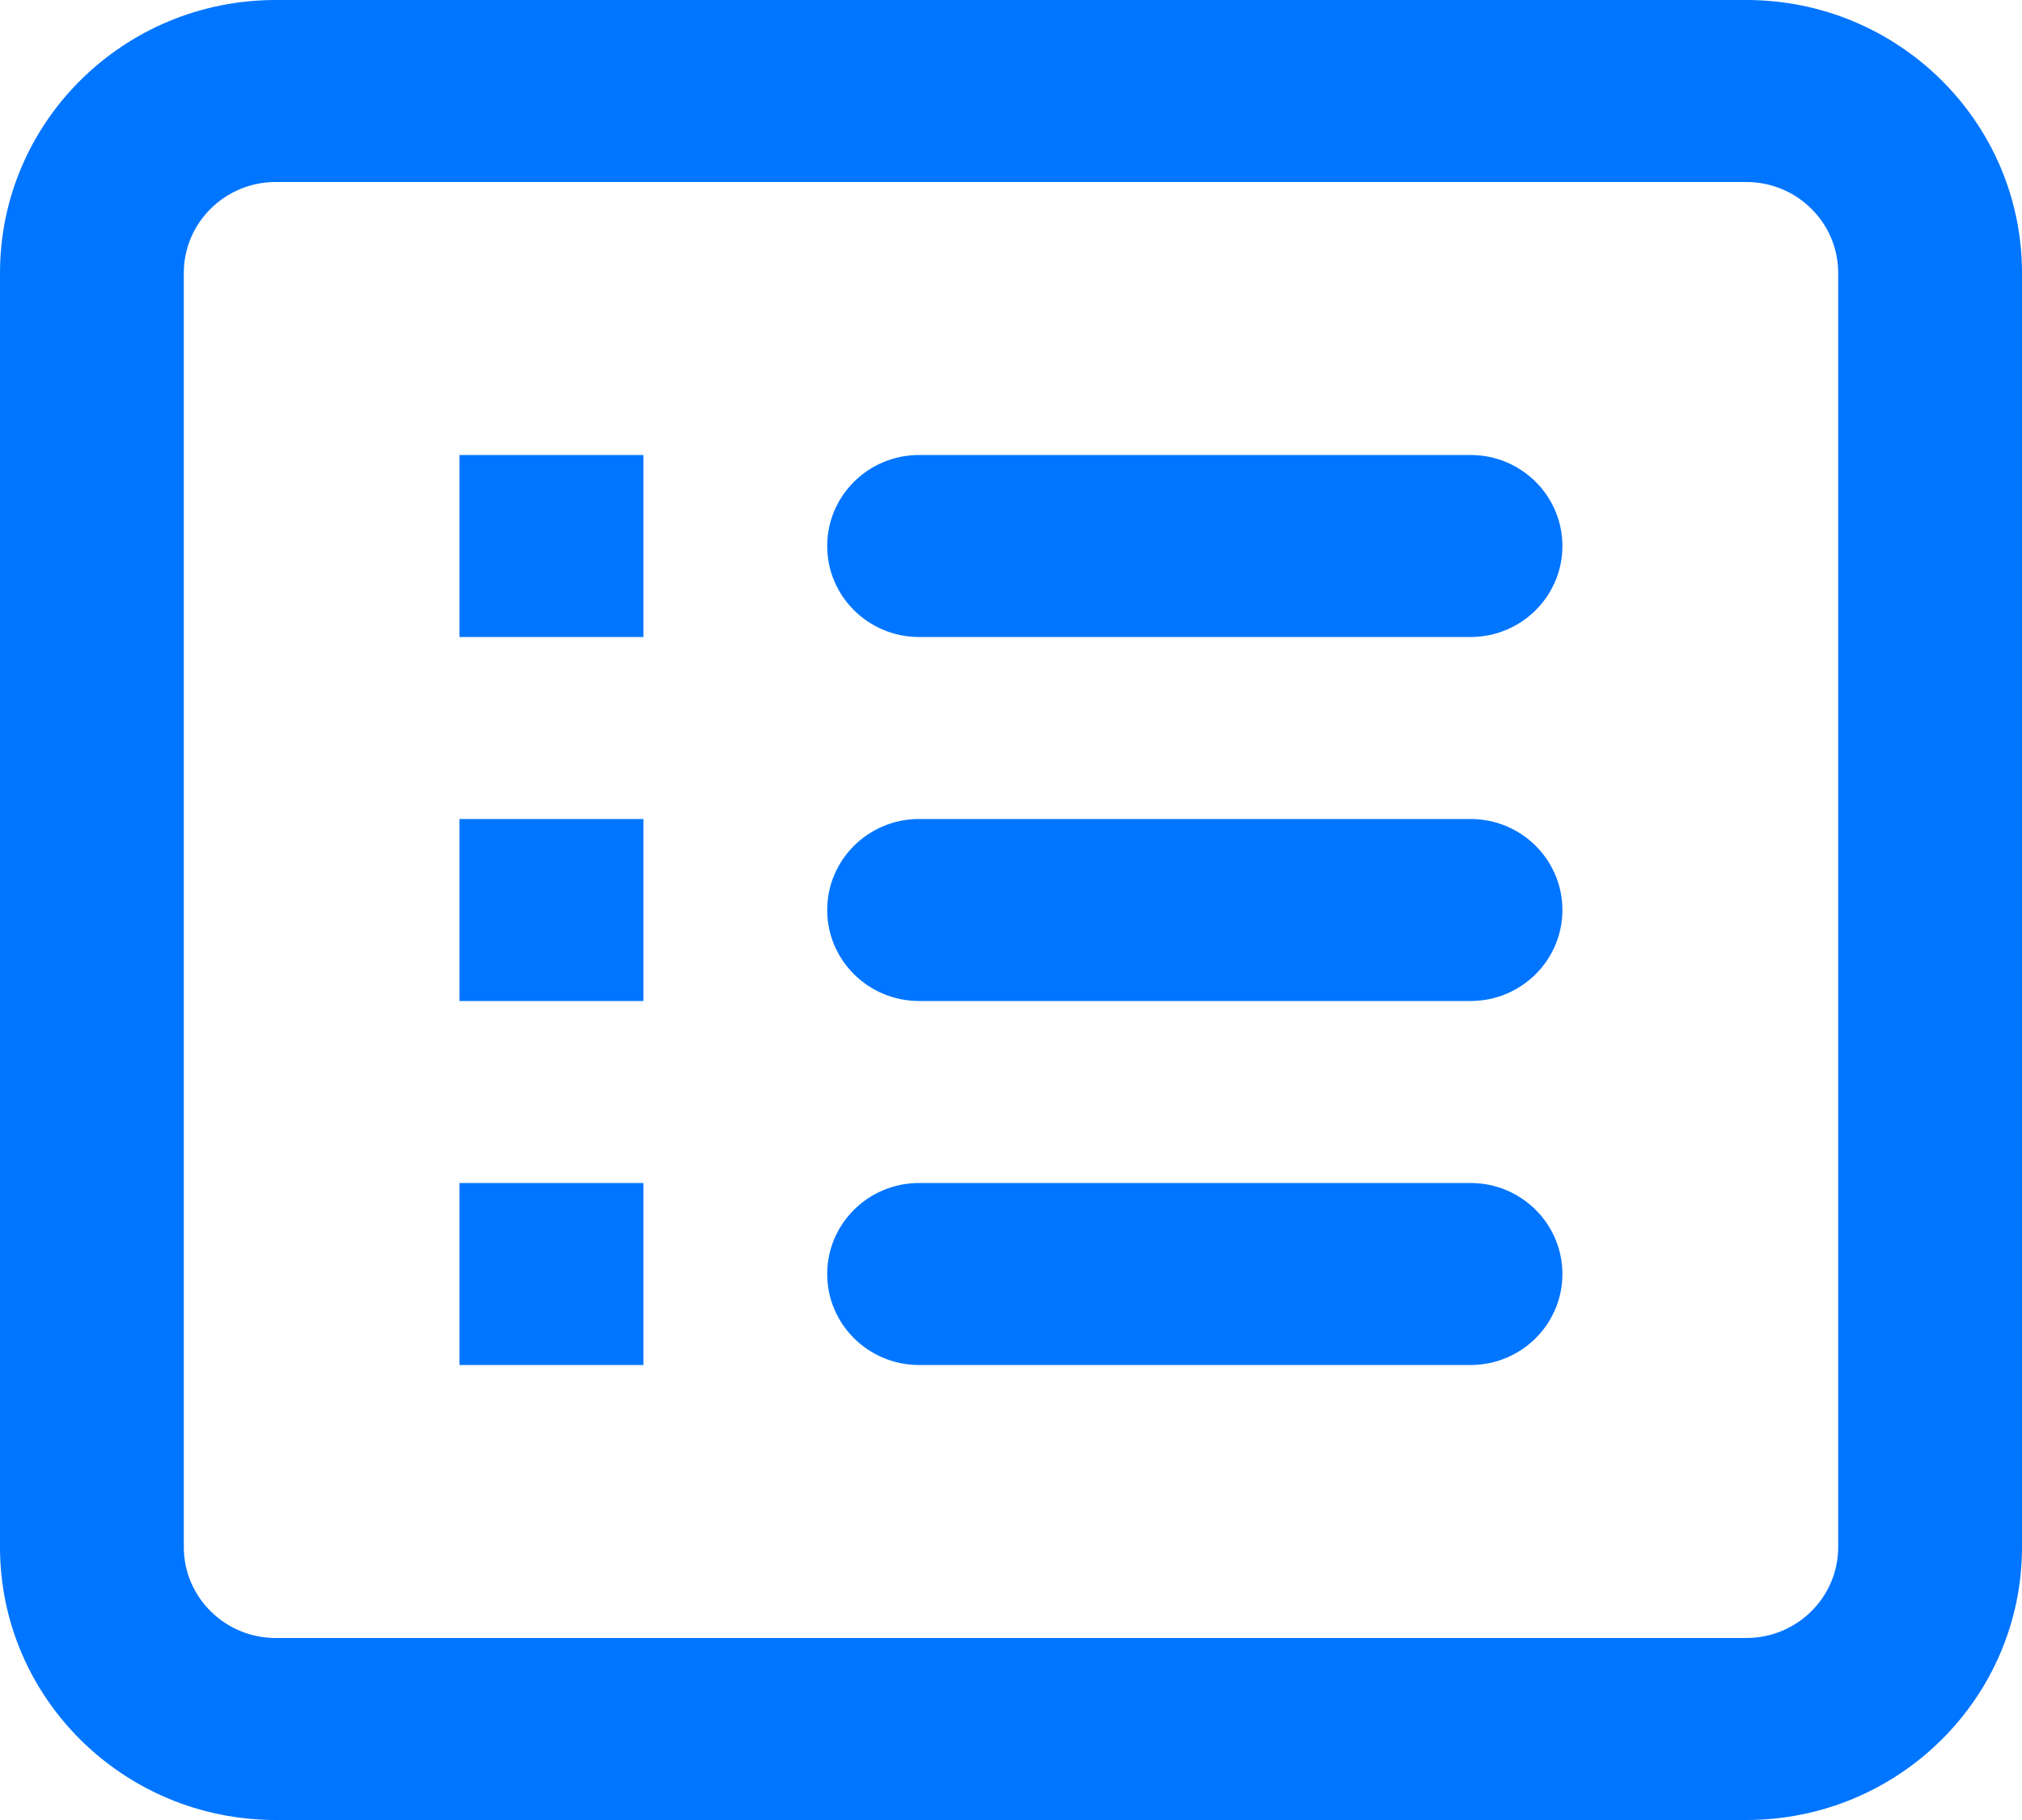 <svg width="20" height="18" viewBox="0 0 20 18" fill="none" xmlns="http://www.w3.org/2000/svg">
<path fill-rule="evenodd" clip-rule="evenodd" d="M17.273 1.8H2.727C2.225 1.8 1.818 2.203 1.818 2.7V15.3C1.818 15.797 2.225 16.2 2.727 16.2H17.273C17.775 16.2 18.182 15.797 18.182 15.3V2.7C18.182 2.203 17.775 1.8 17.273 1.8ZM2.727 0C1.221 0 0 1.209 0 2.7V15.3C0 16.791 1.221 18 2.727 18H17.273C18.779 18 20 16.791 20 15.3V2.7C20 1.209 18.779 0 17.273 0H2.727ZM4.545 4.5H6.364V6.3H4.545V4.5ZM9.091 4.5C8.589 4.5 8.182 4.903 8.182 5.4C8.182 5.897 8.589 6.3 9.091 6.3H14.546C15.047 6.3 15.454 5.897 15.454 5.4C15.454 4.903 15.047 4.5 14.546 4.5H9.091ZM6.364 8.1H4.545V9.9H6.364V8.1ZM8.182 9C8.182 8.503 8.589 8.1 9.091 8.1H14.546C15.047 8.1 15.454 8.503 15.454 9C15.454 9.497 15.047 9.9 14.546 9.9H9.091C8.589 9.9 8.182 9.497 8.182 9ZM6.364 11.7H4.545V13.5H6.364V11.7ZM8.182 12.6C8.182 12.103 8.589 11.7 9.091 11.7H14.546C15.047 11.7 15.454 12.103 15.454 12.6C15.454 13.097 15.047 13.5 14.546 13.5H9.091C8.589 13.5 8.182 13.097 8.182 12.6Z" fill="#0075FF"/>
</svg>
